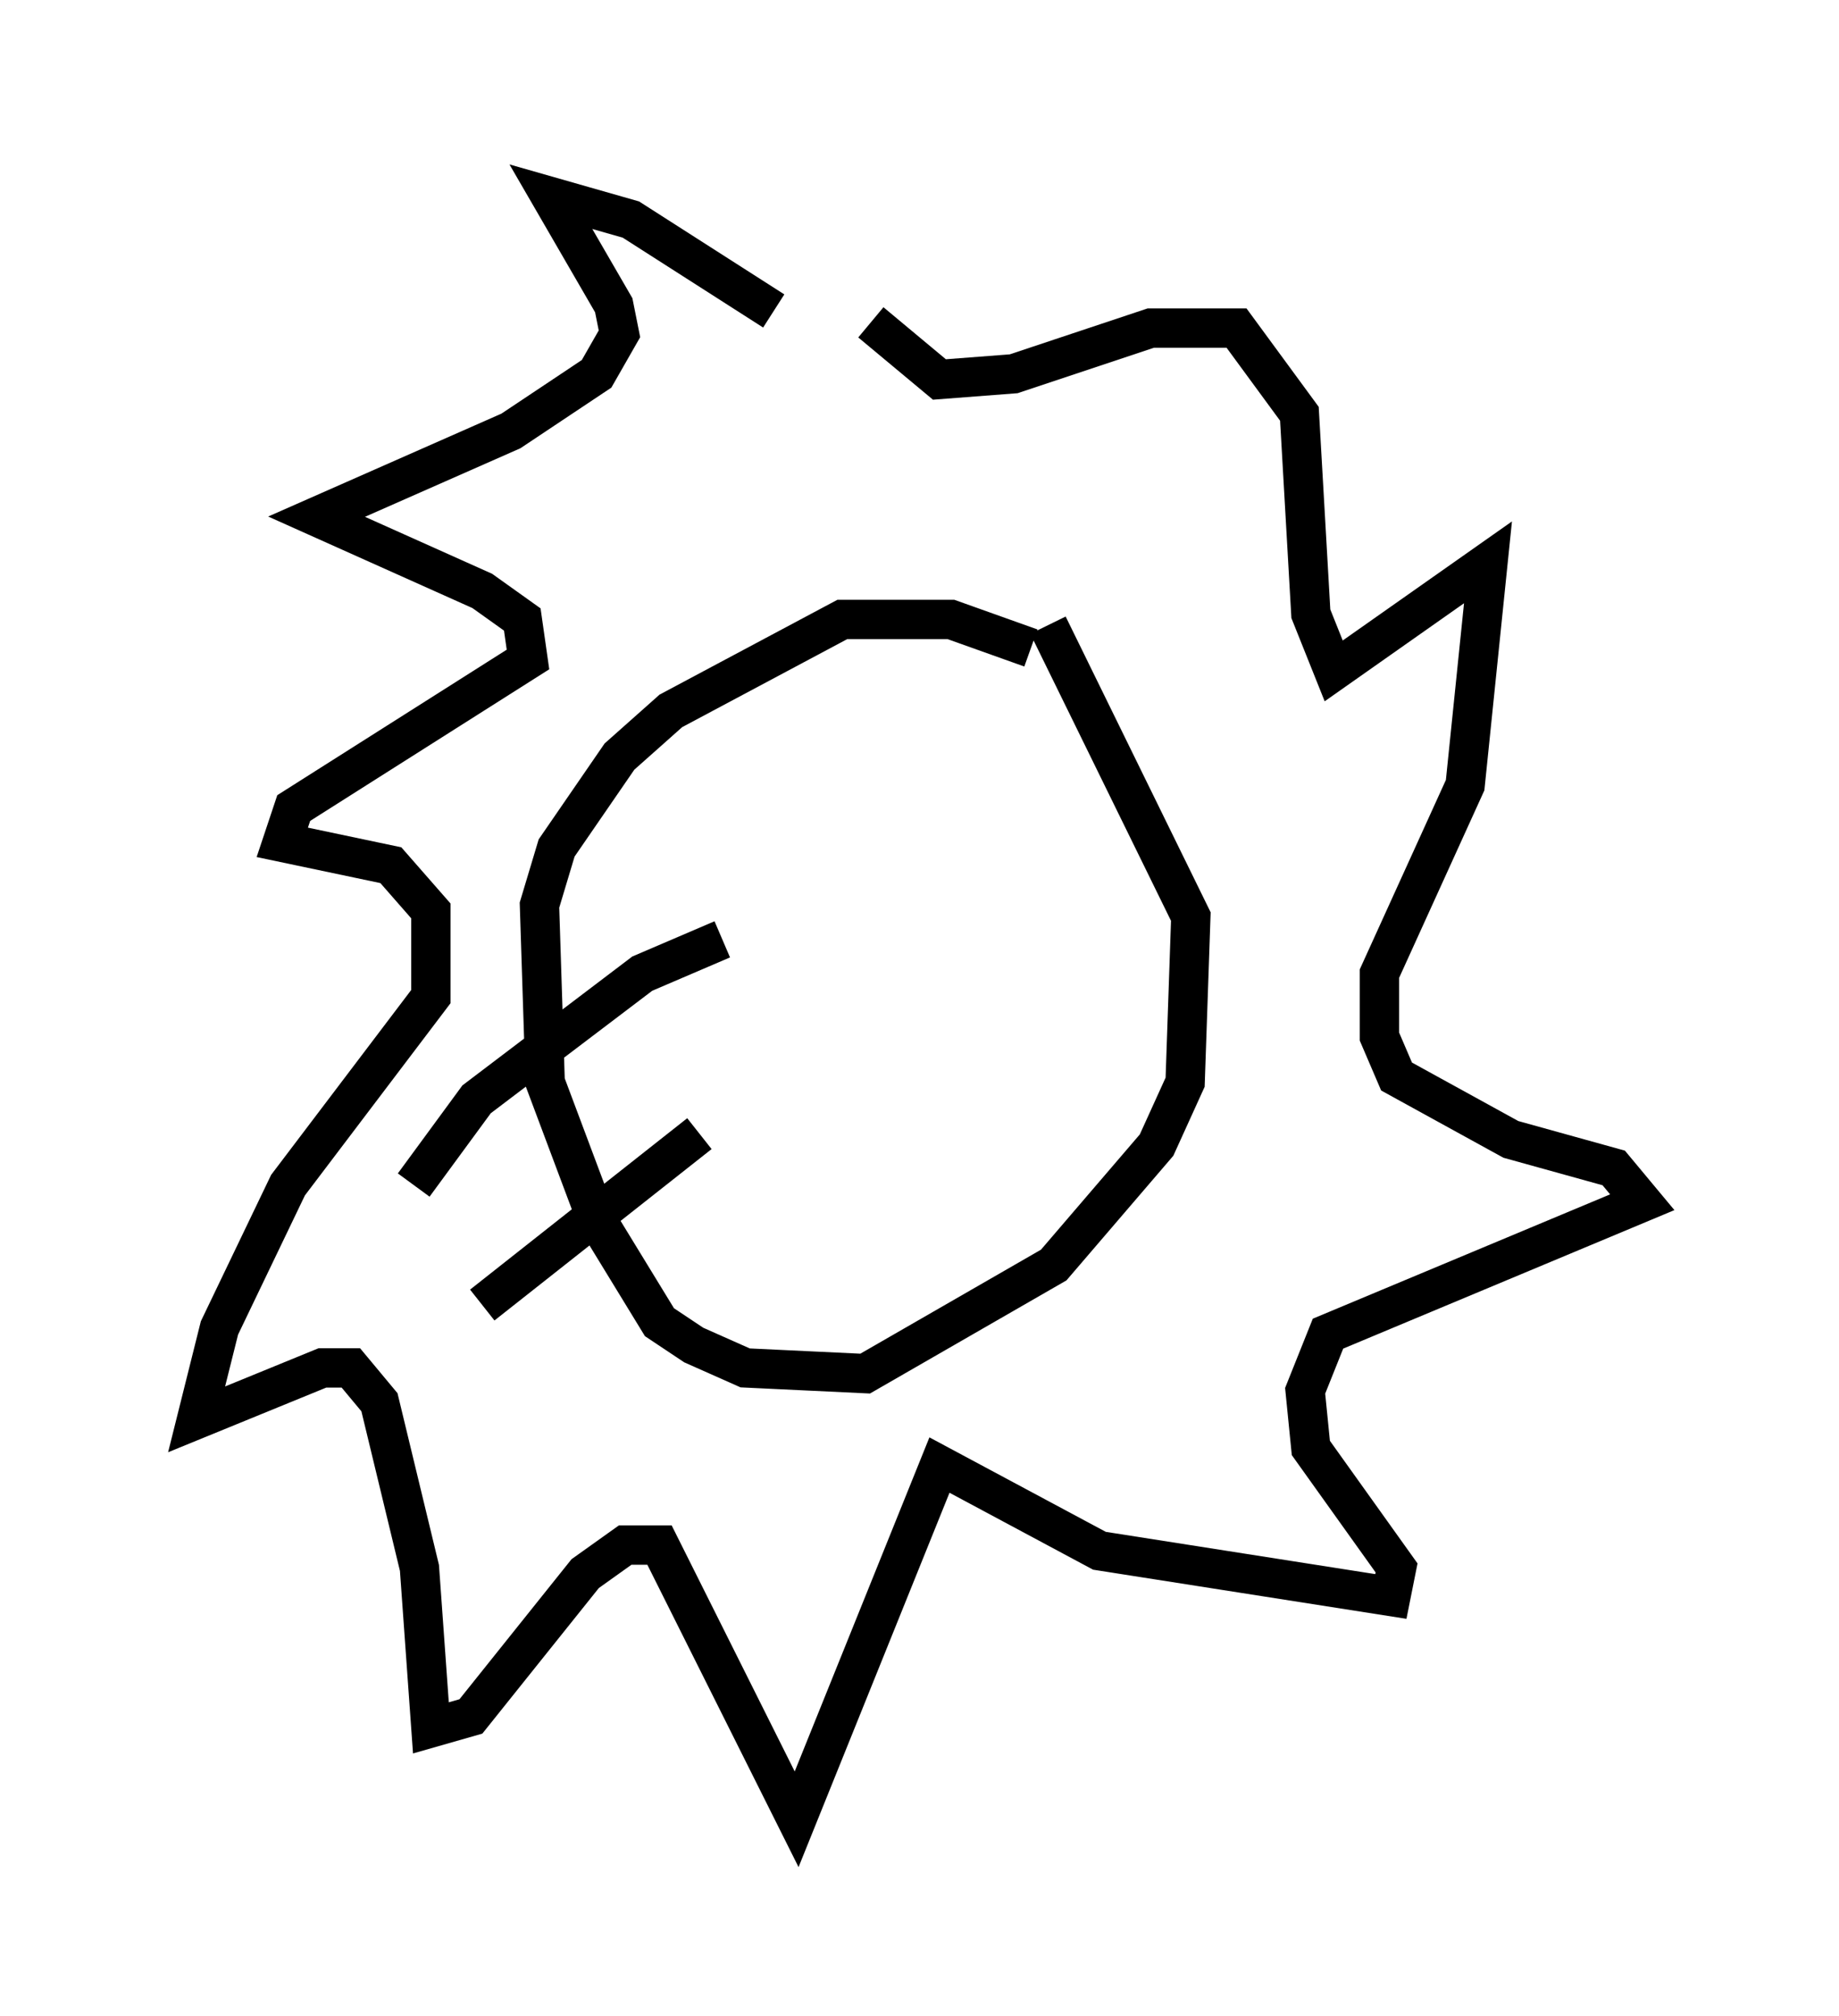 <?xml version="1.0" encoding="utf-8" ?>
<svg baseProfile="full" height="51.251" version="1.1" width="46.749" xmlns="http://www.w3.org/2000/svg" xmlns:ev="http://www.w3.org/2001/xml-events" xmlns:xlink="http://www.w3.org/1999/xlink"><defs /><rect fill="white" height="51.251" width="46.749" x="0" y="0" /><path d="M27.95, 18.654 m-1.743, -2.179 l-2.034, -0.726 -2.76, 0.0 l-4.358, 2.324 -1.307, 1.162 l-1.598, 2.324 -0.436, 1.453 l0.145, 4.503 1.307, 3.486 l1.598, 2.615 0.872, 0.581 l1.307, 0.581 3.05, 0.145 l4.793, -2.76 2.615, -3.05 l0.726, -1.598 0.145, -4.212 l-3.631, -7.408 m-6.972, -7.989 l-3.631, -2.324 -2.034, -0.581 l1.598, 2.76 0.145, 0.726 l-0.581, 1.017 -2.179, 1.453 l-4.939, 2.179 4.212, 1.888 l1.017, 0.726 0.145, 1.017 l-5.955, 3.777 -0.291, 0.872 l2.76, 0.581 1.017, 1.162 l0.0, 2.179 -3.631, 4.793 l-1.743, 3.631 -0.581, 2.324 l3.196, -1.307 0.726, 0.0 l0.726, 0.872 1.017, 4.212 l0.291, 4.067 1.017, -0.291 l2.905, -3.631 1.017, -0.726 l0.872, 0.0 3.486, 6.972 l3.631, -9.006 4.067, 2.179 l7.408, 1.162 0.145, -0.726 l-2.179, -3.05 -0.145, -1.453 l0.581, -1.453 7.989, -3.341 l-0.726, -0.872 -2.615, -0.726 l-2.905, -1.598 -0.436, -1.017 l0.0, -1.598 2.179, -4.793 l0.581, -5.665 -3.922, 2.76 l-0.581, -1.453 -0.291, -5.084 l-1.598, -2.179 -2.179, 0.0 l-3.486, 1.162 -1.888, 0.145 l-1.743, -1.453 m-3.777, 15.687 l-2.034, 0.872 -4.212, 3.196 l-1.598, 2.179 m7.263, -1.307 l-5.52, 4.358 " fill="none" stroke="black" stroke-width="1" /></svg>